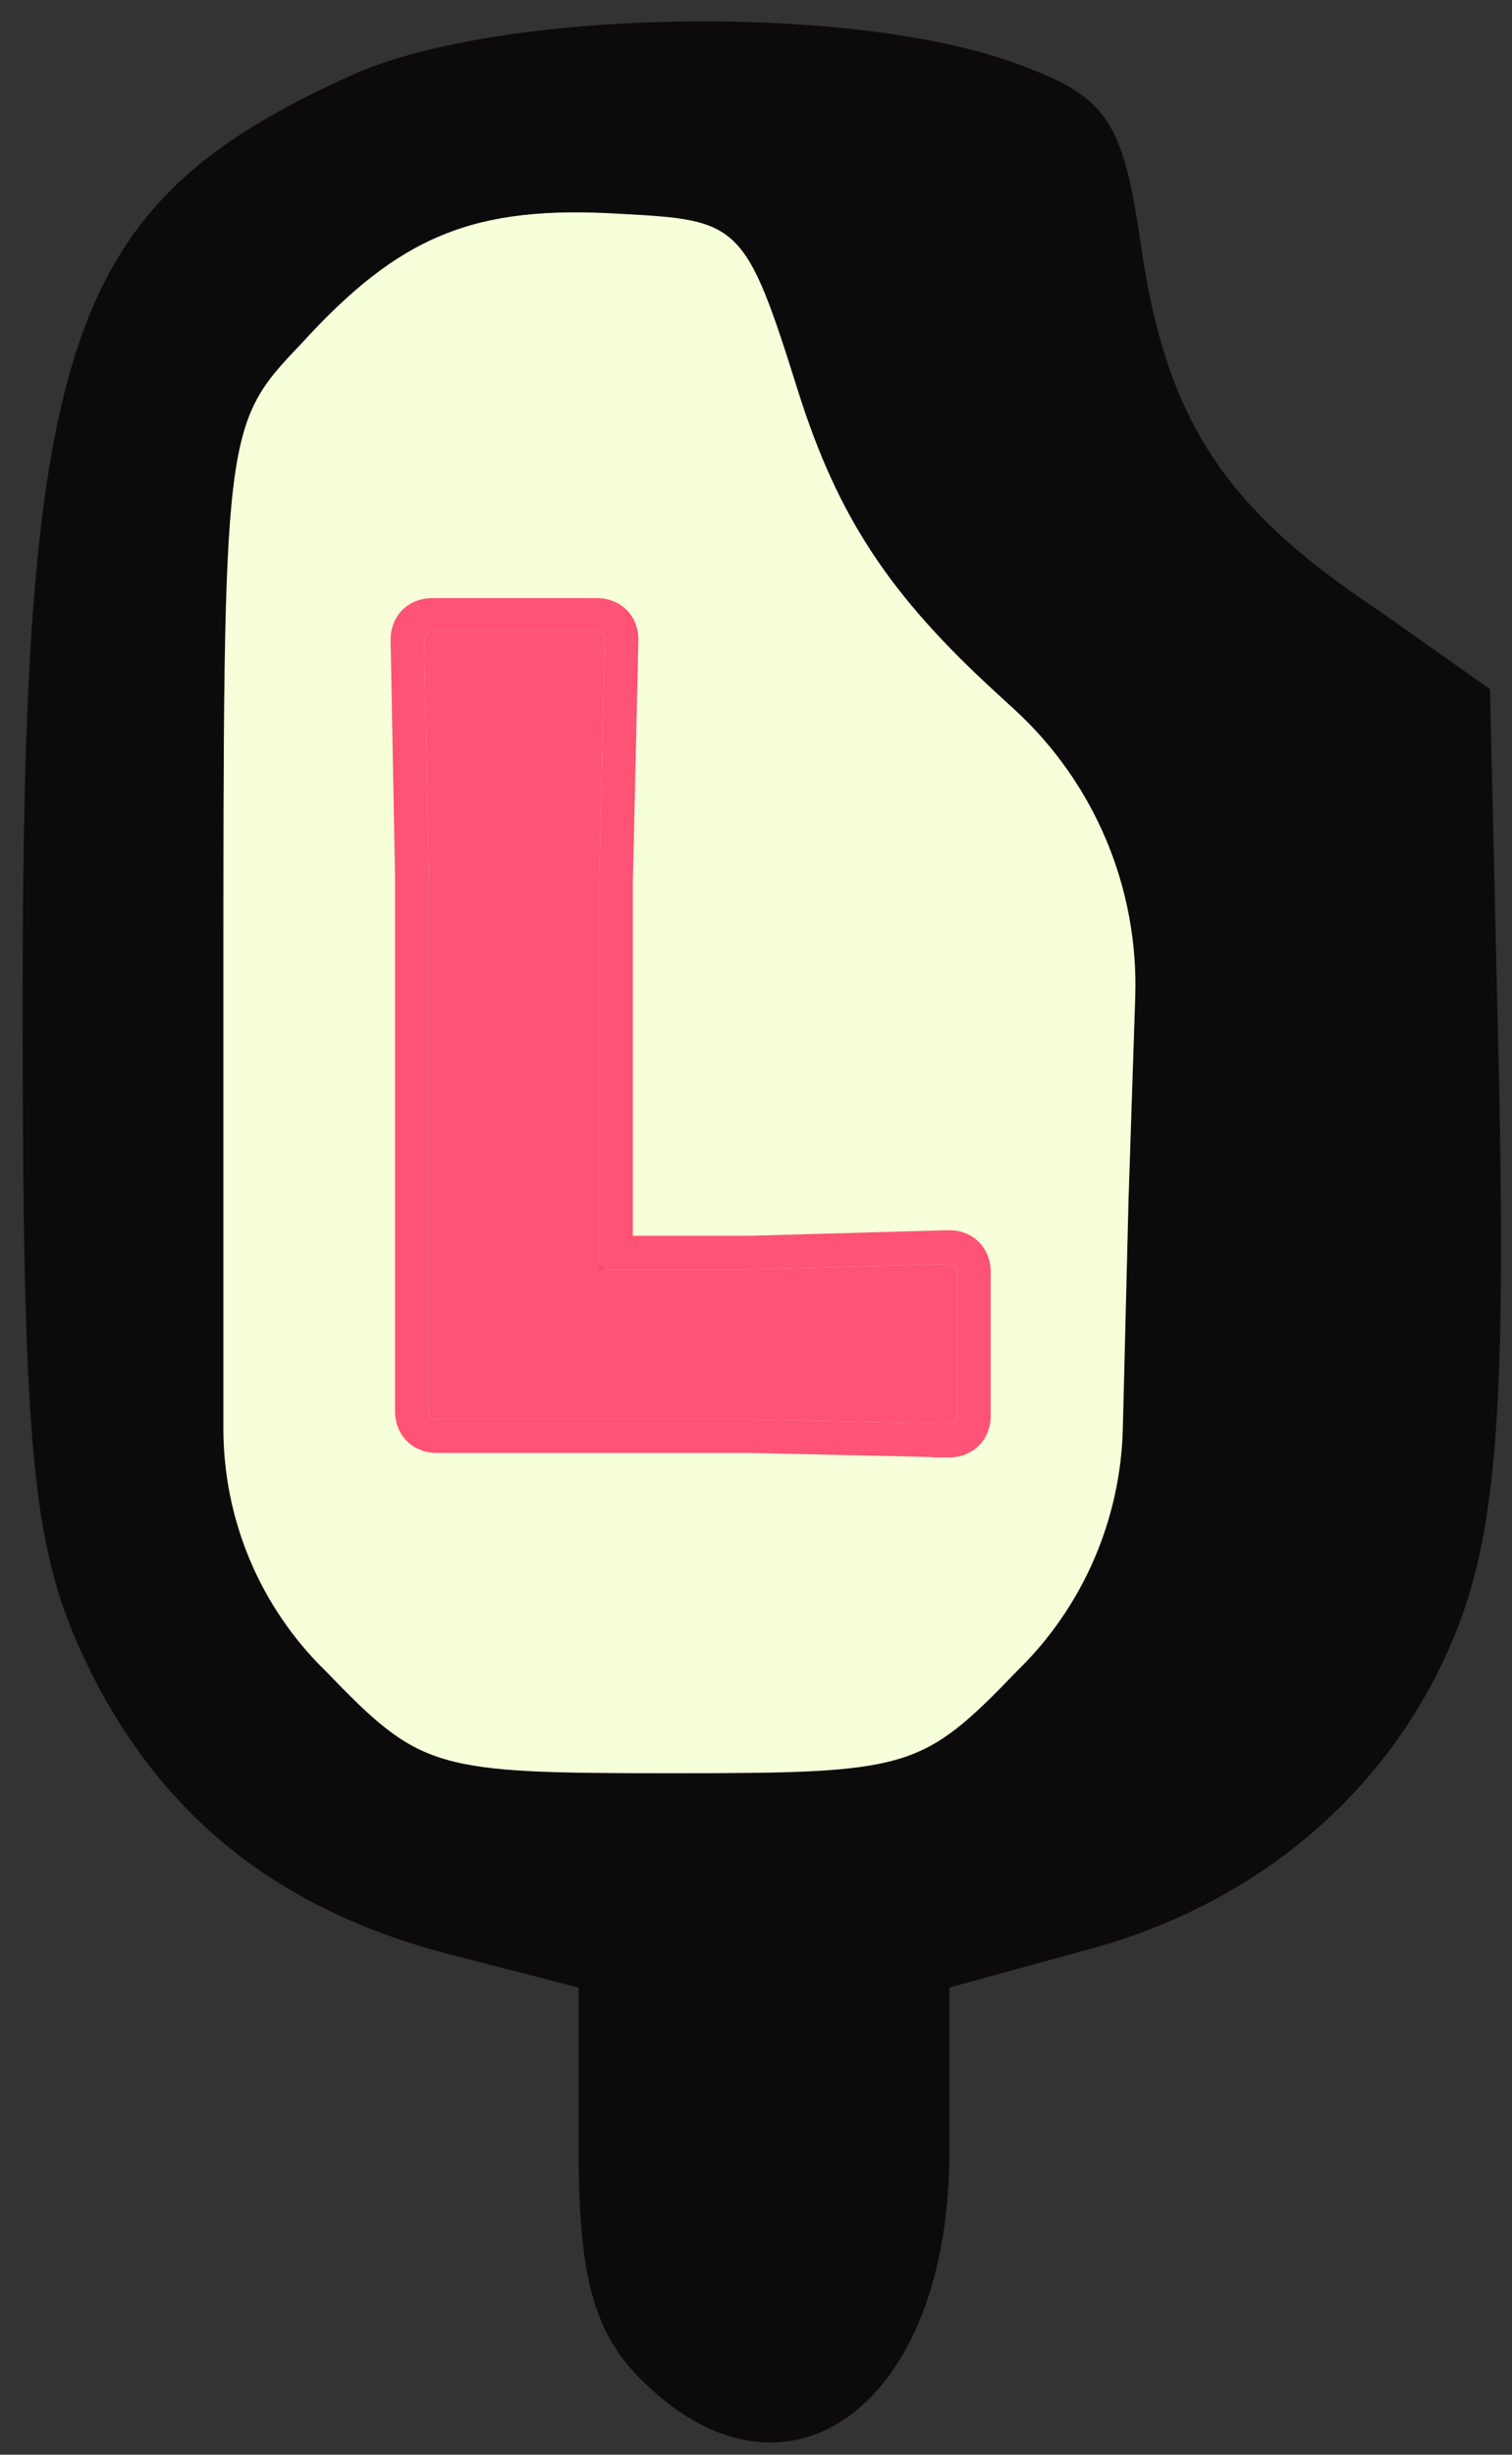 <svg width="45" height="73" viewBox="0 0 45 73" fill="none" xmlns="http://www.w3.org/2000/svg">
<rect x="0" y="0" width="45" height="73" fill="#333333" stroke="none"/>
<path d="M10.327 2.298C2.052 6.085 0.673 10.057 0.673 29.825C0.673 42.942 0.949 45.898 2.42 49.131C4.534 53.75 8.028 56.706 13.269 58.091L17.222 59.107V64.003C17.222 67.698 17.682 69.361 19.061 70.746C23.382 75.088 28.255 71.578 28.255 64.003V59.107L32.3 57.999C37.541 56.613 41.586 53.103 43.425 48.3C44.529 45.344 44.804 41.741 44.62 32.411L44.345 20.495L40.943 18.093C36.346 15.045 34.691 12.366 33.955 7.286C33.404 3.498 32.944 2.852 30.094 1.836C25.129 0.081 14.648 0.265 10.327 2.298ZM23.75 11.627C24.945 15.415 26.508 17.724 29.634 20.588L30.207 21.114C32.586 23.301 33.894 26.424 33.786 29.662L33.588 35.644L33.417 42.484C33.35 45.205 32.222 47.791 30.278 49.685C27.428 52.641 27.06 52.733 19.98 52.733C12.901 52.733 12.533 52.641 9.683 49.685C7.744 47.796 6.649 45.197 6.649 42.483V29.733C6.649 12.828 6.649 12.643 8.948 10.242C11.89 7.009 14.096 6.085 18.509 6.362C22.003 6.547 22.187 6.639 23.75 11.627Z" fill="#0D0A0B"/>
<path d="M23.75 11.627C24.945 15.415 26.508 17.724 29.634 20.588L30.207 21.114C32.586 23.301 33.894 26.424 33.786 29.662L33.588 35.644L33.417 42.484C33.35 45.205 32.222 47.791 30.278 49.685C27.428 52.641 27.06 52.733 19.98 52.733C12.901 52.733 12.533 52.641 9.683 49.685C7.744 47.796 6.649 45.197 6.649 42.483V29.733C6.649 12.828 6.649 12.643 8.948 10.242C11.89 7.009 14.096 6.085 18.509 6.362C22.003 6.547 22.187 6.639 23.75 11.627Z" fill="#F6FFD9"/>
<path d="M12.99 42.208C12.835 42.208 12.758 42.131 12.758 41.975V26.139L12.625 19.019C12.625 18.864 12.703 18.786 12.857 18.786H15.313H17.768C17.923 18.786 18 18.864 18 19.019L17.834 26.272V37.517C17.834 37.673 17.912 37.75 18.067 37.75H22.314L28.253 37.584C28.407 37.584 28.485 37.661 28.485 37.817V42.109C28.485 42.264 28.407 42.342 28.253 42.342L22.314 42.208H12.99Z" fill="#FF3363" fill-opacity="0.84"/>
<path d="M12.125 19.019H12.125L12.125 19.029L12.258 26.144V41.975C12.258 42.13 12.297 42.337 12.462 42.503C12.627 42.669 12.835 42.708 12.99 42.708H22.308L28.241 42.841L28.241 42.842H28.253C28.407 42.842 28.615 42.802 28.781 42.636C28.946 42.471 28.985 42.263 28.985 42.109V37.817C28.985 37.662 28.946 37.455 28.781 37.289C28.615 37.123 28.407 37.084 28.253 37.084V37.084L28.239 37.084L22.306 37.25H18.334V26.278L18.5 19.031L18.5 19.031V19.019C18.5 18.865 18.462 18.657 18.296 18.491C18.131 18.326 17.923 18.286 17.768 18.286H15.313H12.857C12.703 18.286 12.495 18.326 12.329 18.491C12.164 18.657 12.125 18.865 12.125 19.019Z" stroke="#FF3363" stroke-opacity="0.84"/>
</svg>
